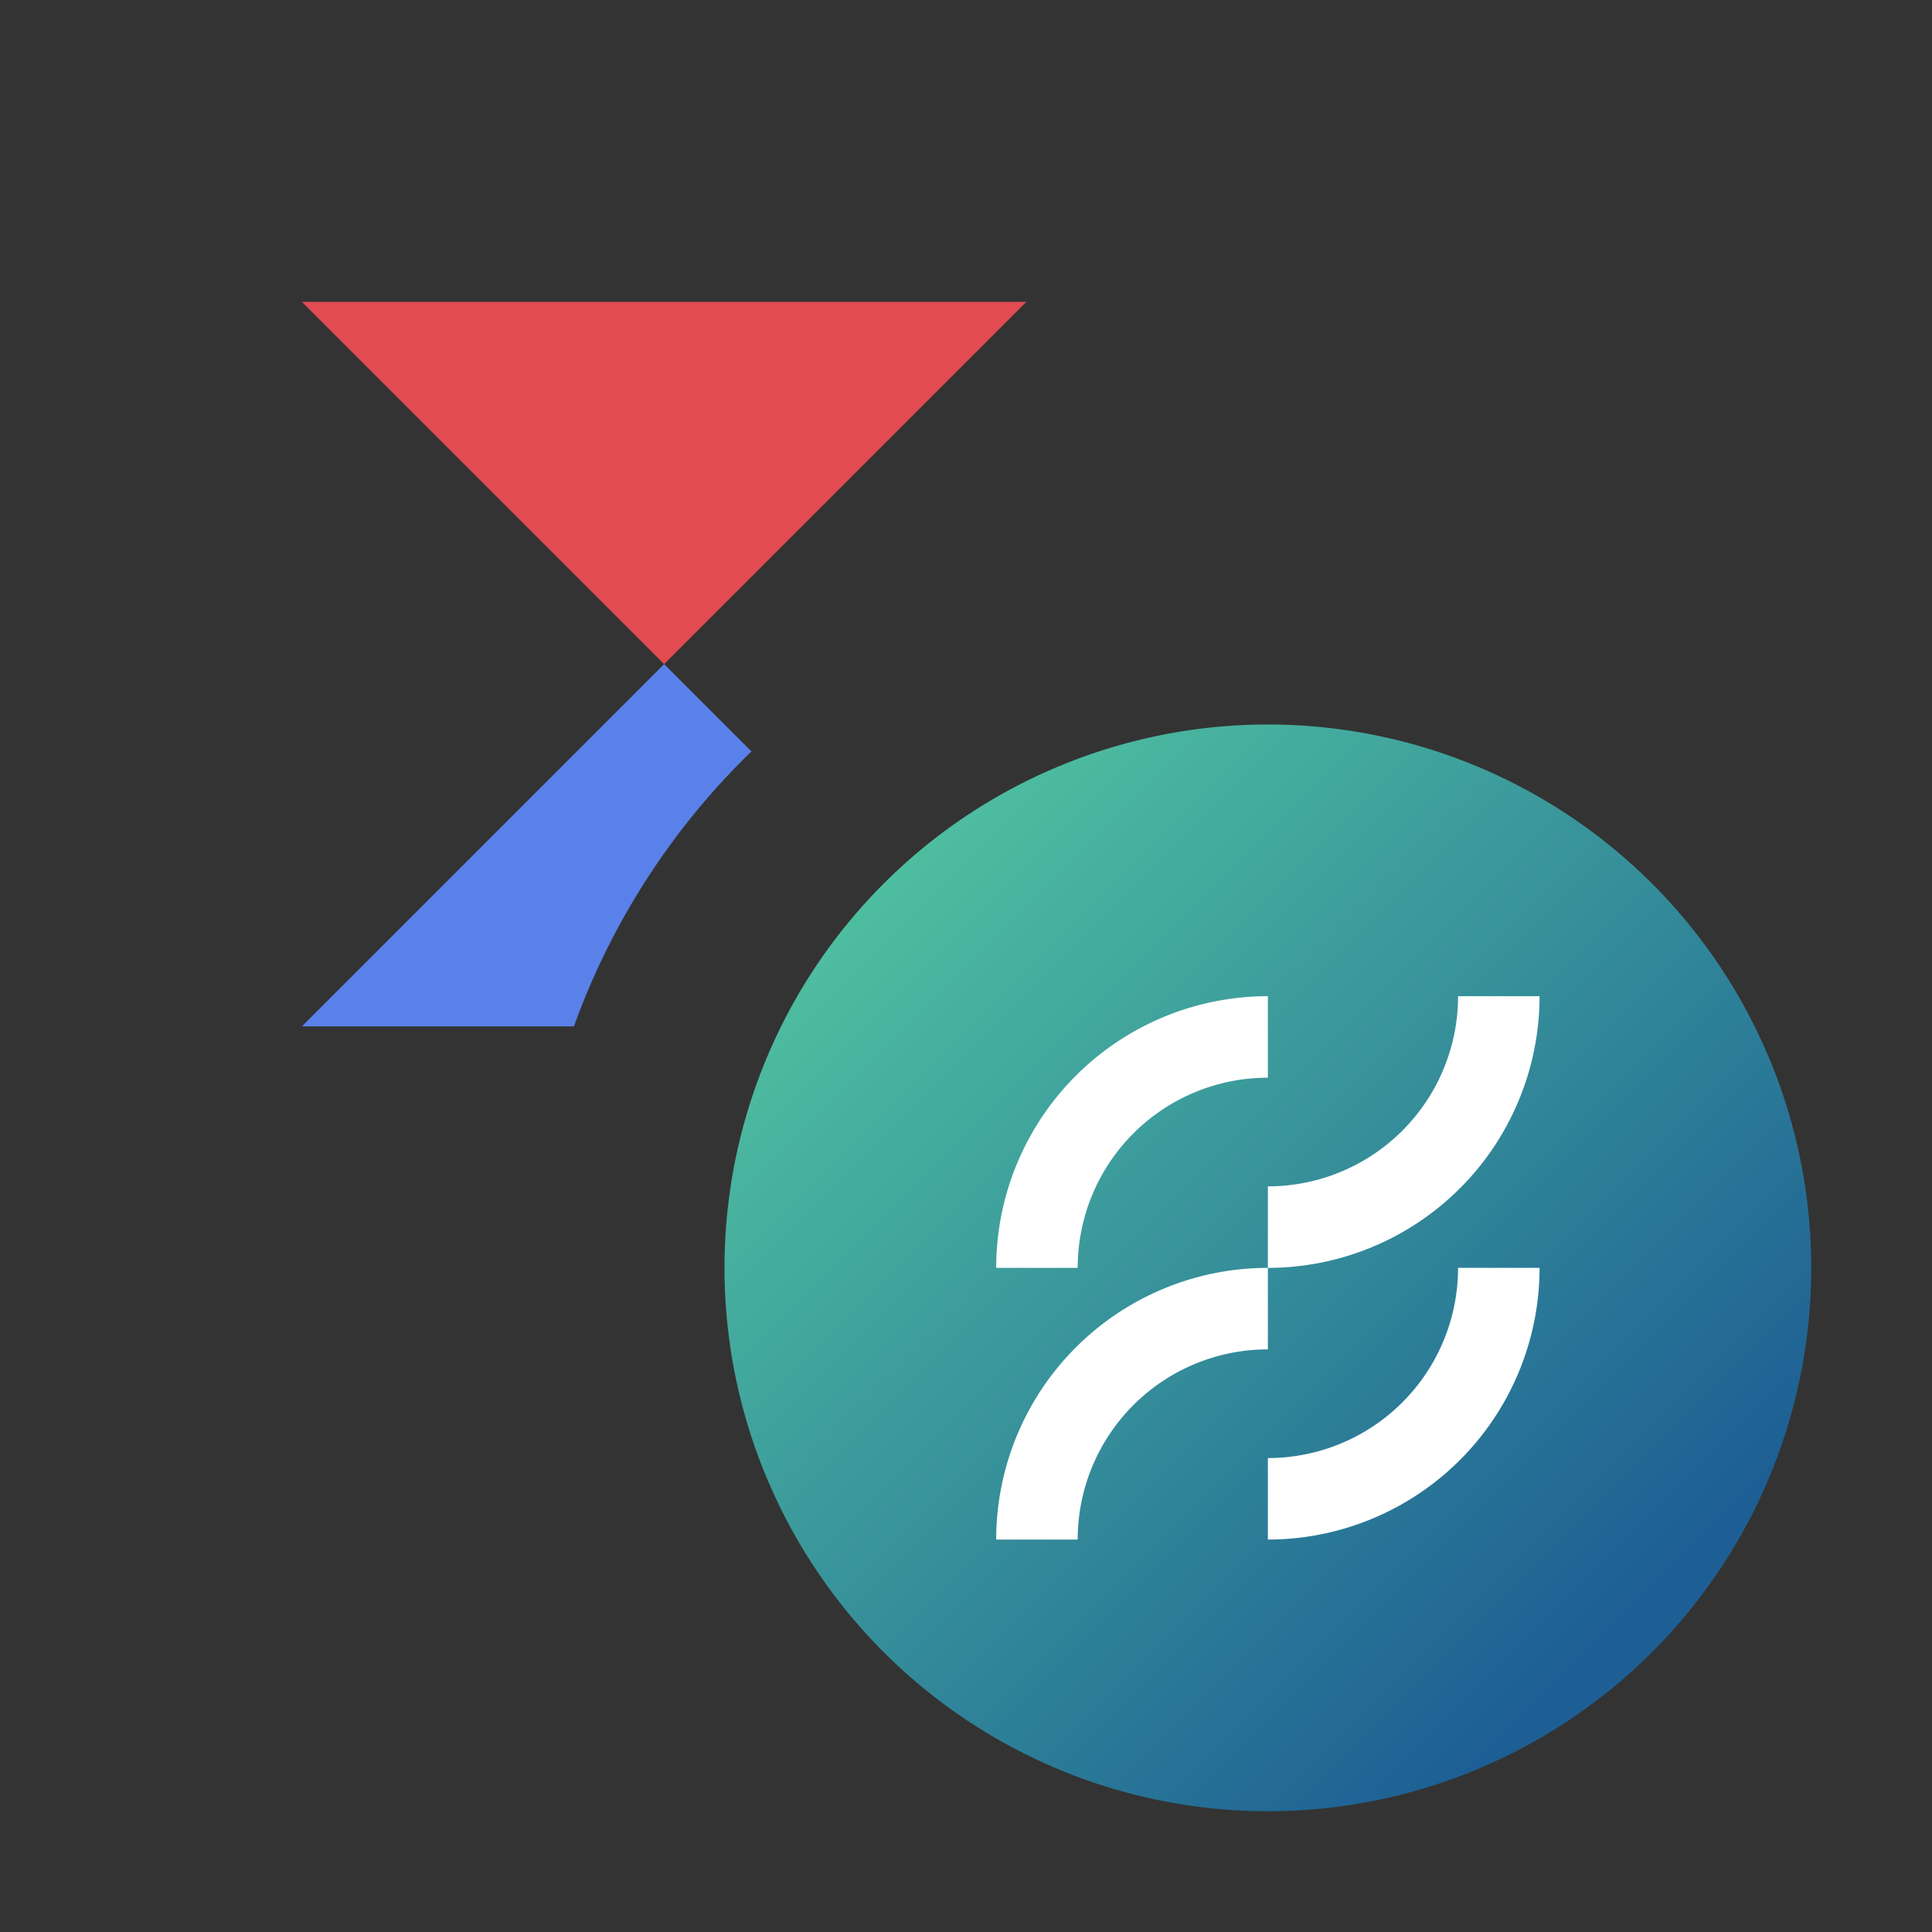 <svg xmlns="http://www.w3.org/2000/svg" width="32" height="32" fill="none"><rect width="100%" height="100%" fill="#333333" stroke="none"/><path fill="#5A81EA" d="M12.446 12.446A12.01 12.01 0 0 0 9.506 17H5l6-6 1.446 1.446Z"/><path fill="#E14B51" fill-rule="evenodd" d="m11 11 6-6H5l6 6Z" clip-rule="evenodd"/><g clip-path="url(#a)"><path fill="url(#b)" d="M30 21a9 9 0 1 0-18 0 9 9 0 0 0 18 0Z"/><path fill="#fff" fill-rule="evenodd" d="M21 17.85A3.15 3.15 0 0 0 17.85 21H16.5a4.501 4.501 0 0 1 4.5-4.5v1.35Zm2.91-.145c.159-.382.24-.791.24-1.205h1.35A4.501 4.501 0 0 1 21 21v-1.35a3.15 3.15 0 0 0 2.91-1.944ZM21 21a4.501 4.501 0 0 0-4.5 4.5h1.35A3.15 3.15 0 0 1 21 22.35V21Zm2.91 1.206c.159-.383.24-.792.24-1.206h1.35a4.501 4.501 0 0 1-4.5 4.5v-1.35a3.149 3.149 0 0 0 2.91-1.944Z" clip-rule="evenodd"/></g><defs><linearGradient id="b" x1="14.675" x2="27.4" y1="14.475" y2="27.2" gradientUnits="userSpaceOnUse"><stop stop-color="#4EBEA0"/><stop offset=".965" stop-color="#1D5F94"/></linearGradient><clipPath id="a"><path fill="#fff" d="M12 12h18v18H12z"/></clipPath></defs></svg>